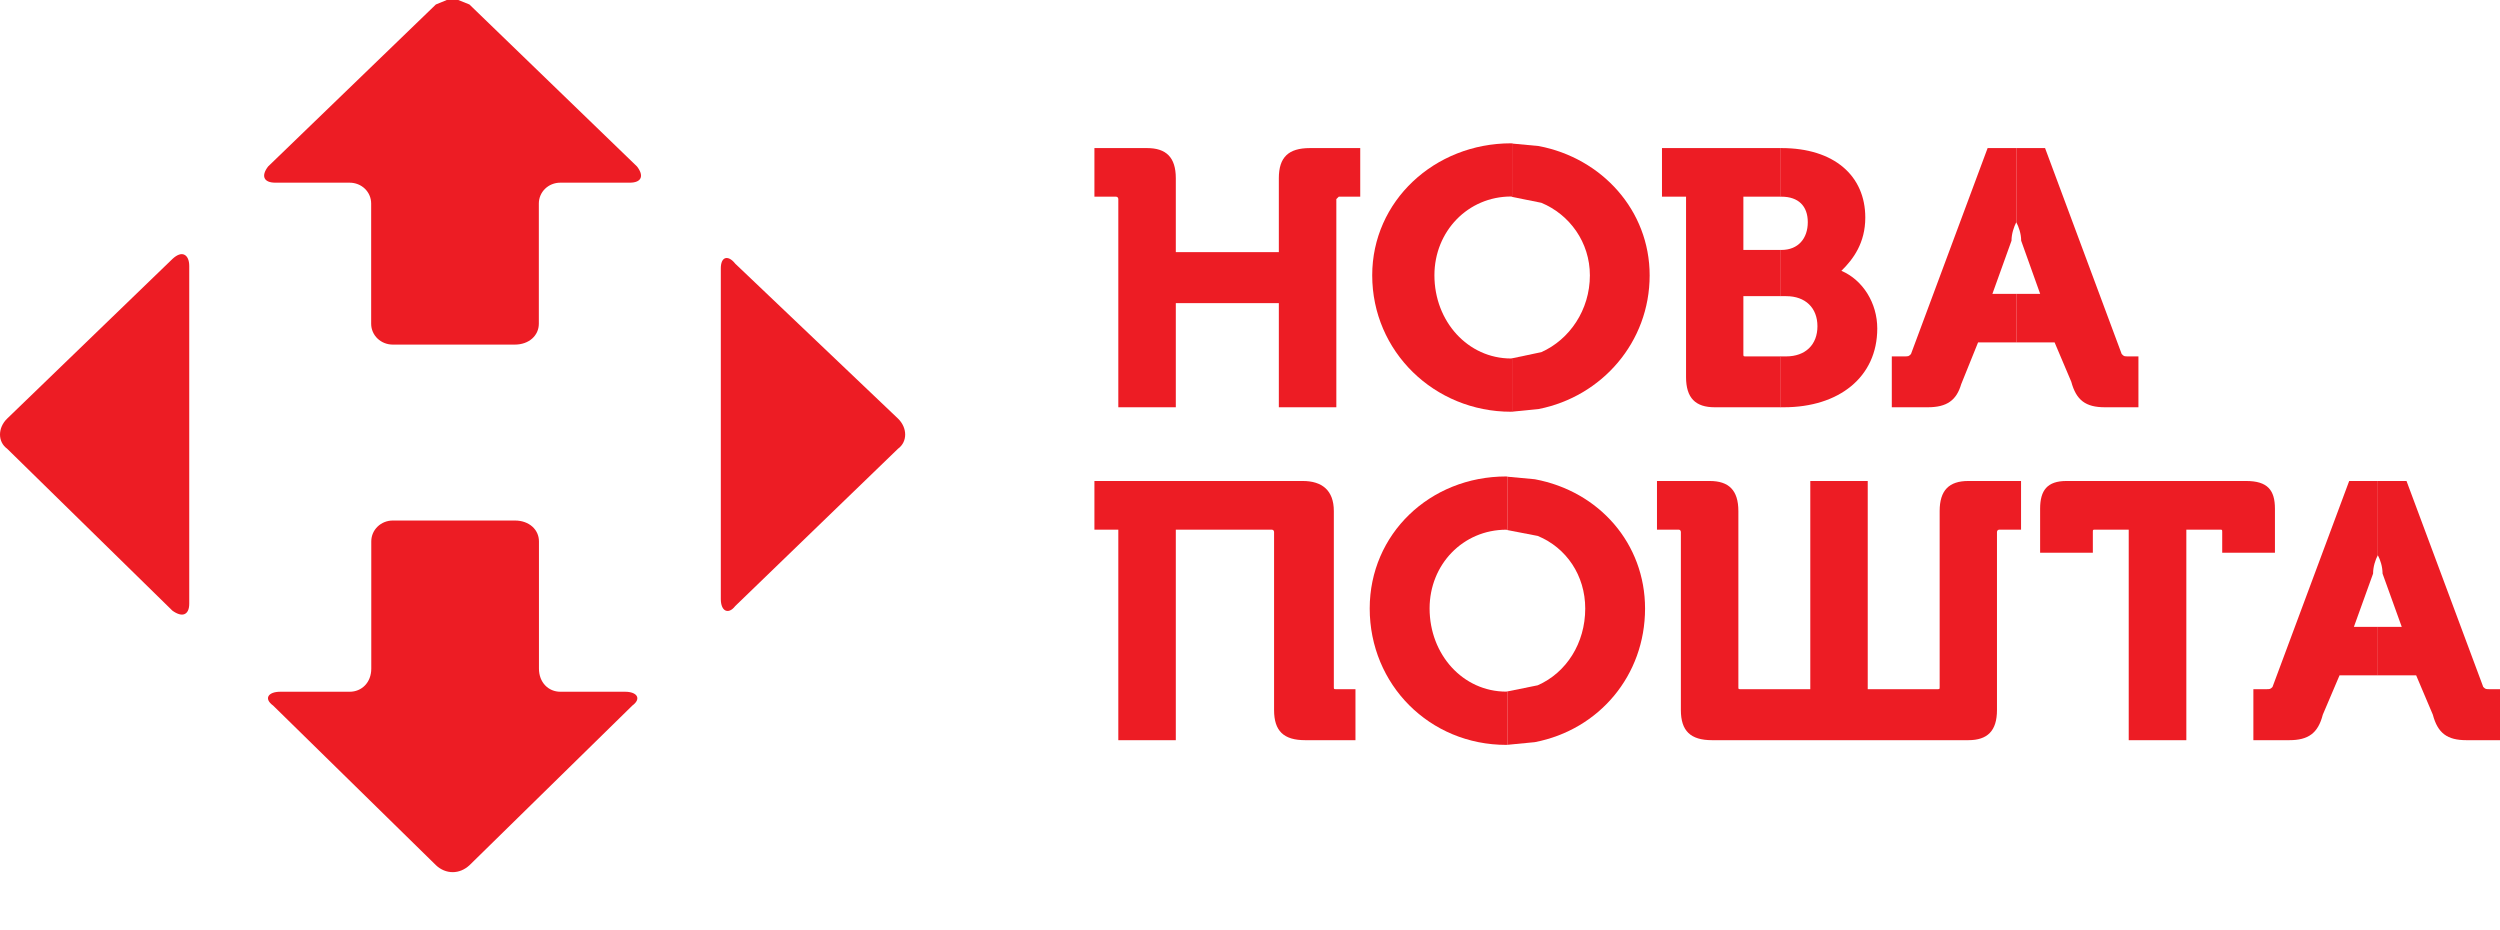 <svg width="43" height="16" viewBox="0 0 43 16" fill="none" xmlns="http://www.w3.org/2000/svg">
<path fill-rule="evenodd" clip-rule="evenodd" d="M18.824 2.547C18.824 2.547 18.824 2.547 19.729 2.547C20.058 2.547 20.224 2.706 20.224 3.065C20.224 3.065 20.224 3.065 20.224 4.337C20.224 4.337 20.224 4.337 21.996 4.337C21.996 4.337 21.996 4.337 21.996 3.065C21.996 2.706 22.16 2.547 22.531 2.547C22.531 2.547 22.531 2.547 23.396 2.547C23.396 2.547 23.396 2.547 23.396 3.383C23.396 3.383 23.396 3.383 23.027 3.383L22.985 3.424C22.985 3.424 22.985 3.424 22.985 7.005C22.985 7.005 22.985 7.005 21.996 7.005C21.996 7.005 21.996 7.005 21.996 5.214C21.996 5.214 21.996 5.214 20.224 5.214C20.224 5.214 20.224 5.214 20.224 7.005C20.224 7.005 20.224 7.005 19.235 7.005C19.235 7.005 19.235 7.005 19.235 3.424C19.235 3.424 19.235 3.383 19.193 3.383C19.193 3.383 19.193 3.383 18.824 3.383C18.824 3.383 18.824 3.383 18.824 2.547Z" fill="#ED1C24"/>
<path fill-rule="evenodd" clip-rule="evenodd" d="M25.99 2.465L26.013 2.467V3.385L25.99 3.38C25.249 3.38 24.672 3.978 24.672 4.735C24.672 5.53 25.249 6.166 25.99 6.166L26.013 6.161V7.079L25.99 7.082C24.672 7.082 23.602 6.048 23.602 4.735C23.602 3.46 24.672 2.465 25.99 2.465Z" fill="#ED1C24"/>
<path fill-rule="evenodd" clip-rule="evenodd" d="M26.008 2.469L26.466 2.512C27.554 2.719 28.374 3.621 28.374 4.736C28.374 5.883 27.554 6.82 26.466 7.035L26.008 7.081V6.163L26.511 6.057C26.997 5.84 27.346 5.331 27.346 4.736C27.346 4.167 26.997 3.69 26.511 3.488L26.008 3.387V2.469Z" fill="#ED1C24"/>
<path fill-rule="evenodd" clip-rule="evenodd" d="M28.586 2.547C28.586 2.547 28.586 2.547 29.966 2.547H30.625V3.383H30.563C30.482 3.383 30.316 3.383 29.986 3.383C29.986 3.383 29.986 3.383 29.986 4.299C29.986 4.299 29.986 4.299 30.266 4.299H30.625V5.094H30.415C30.311 5.094 30.172 5.094 29.986 5.094C29.986 5.094 29.986 5.094 29.986 6.089C29.986 6.13 29.986 6.13 30.028 6.13C30.028 6.13 30.028 6.13 30.323 6.13H30.625V7.005H30.538C30.39 7.005 30.09 7.005 29.493 7.005C29.163 7.005 29 6.846 29 6.486V3.383C29 3.383 29 3.383 28.586 3.383C28.586 3.383 28.586 3.383 28.586 2.547Z" fill="#ED1C24"/>
<path fill-rule="evenodd" clip-rule="evenodd" d="M30.621 2.547H30.641C31.548 2.547 32.083 3.024 32.083 3.742C32.083 4.178 31.877 4.458 31.672 4.658C32.043 4.817 32.289 5.214 32.289 5.65C32.289 6.486 31.63 7.005 30.683 7.005C30.683 7.005 30.683 7.005 30.666 7.005H30.621V6.13H30.723C31.052 6.13 31.26 5.93 31.26 5.612C31.26 5.294 31.052 5.094 30.723 5.094C30.723 5.094 30.723 5.094 30.631 5.094H30.621V4.299H30.641C30.931 4.299 31.094 4.099 31.094 3.822C31.094 3.542 30.931 3.383 30.641 3.383C30.641 3.383 30.641 3.383 30.631 3.383H30.621V2.547Z" fill="#ED1C24"/>
<path fill-rule="evenodd" clip-rule="evenodd" d="M34.187 2.547C34.187 2.547 34.187 2.547 34.603 2.547H34.68V3.822C34.64 3.901 34.598 4.019 34.598 4.14C34.598 4.14 34.598 4.14 34.269 5.055C34.269 5.055 34.269 5.055 34.618 5.055H34.68V5.889H34.457C34.331 5.889 34.187 5.889 34.023 5.889C34.023 5.889 34.023 5.889 33.733 6.607C33.652 6.884 33.488 7.005 33.158 7.005C33.158 7.005 33.158 7.005 32.539 7.005C32.539 7.005 32.539 7.005 32.539 6.13C32.539 6.13 32.539 6.13 32.745 6.13C32.829 6.13 32.829 6.13 32.869 6.089C32.869 6.089 32.869 6.089 34.187 2.547Z" fill="#ED1C24"/>
<path fill-rule="evenodd" clip-rule="evenodd" d="M34.68 2.547H35.175C35.175 2.547 35.175 2.547 36.493 6.089C36.533 6.13 36.533 6.13 36.615 6.13C36.615 6.13 36.615 6.13 36.781 6.13C36.781 6.13 36.781 6.13 36.781 7.005C36.781 7.005 36.781 7.005 36.204 7.005C35.874 7.005 35.711 6.884 35.626 6.566C35.626 6.566 35.626 6.566 35.339 5.889C35.339 5.889 35.339 5.889 34.784 5.889H34.68V5.055H35.091C35.091 5.055 35.091 5.055 34.764 4.14C34.764 4.019 34.722 3.901 34.68 3.822V2.547Z" fill="#ED1C24"/>
<path fill-rule="evenodd" clip-rule="evenodd" d="M18.824 8.273C18.824 8.273 18.824 8.273 22.407 8.273C22.737 8.273 22.942 8.432 22.942 8.791C22.942 8.791 22.942 8.791 22.942 11.816C22.942 11.854 22.942 11.854 22.985 11.854C22.985 11.854 22.985 11.854 23.314 11.854C23.314 11.854 23.314 11.854 23.314 12.731C23.314 12.731 23.314 12.731 22.449 12.731C22.078 12.731 21.914 12.572 21.914 12.213C21.914 12.213 21.914 12.213 21.914 9.151C21.914 9.151 21.914 9.11 21.872 9.11C21.872 9.11 21.872 9.11 20.224 9.11C20.224 9.11 20.224 9.11 20.224 12.731C20.224 12.731 20.224 12.731 19.235 12.731C19.235 12.731 19.235 12.731 19.235 9.11C19.235 9.11 19.235 9.11 18.824 9.11C18.824 9.11 18.824 9.11 18.824 8.273Z" fill="#ED1C24"/>
<path fill-rule="evenodd" clip-rule="evenodd" d="M25.908 8.195L25.927 8.198V9.116L25.908 9.111C25.164 9.111 24.589 9.709 24.589 10.465C24.589 11.26 25.164 11.896 25.908 11.896L25.927 11.892V12.81L25.908 12.812C24.589 12.812 23.559 11.776 23.559 10.465C23.559 9.19 24.589 8.195 25.908 8.195Z" fill="#ED1C24"/>
<path fill-rule="evenodd" clip-rule="evenodd" d="M25.926 8.199L26.399 8.243C27.507 8.45 28.295 9.351 28.295 10.467C28.295 11.614 27.507 12.551 26.399 12.765L25.926 12.811V11.893L26.449 11.787C26.942 11.57 27.266 11.062 27.266 10.467C27.266 9.898 26.942 9.421 26.449 9.218L25.926 9.117V8.199Z" fill="#ED1C24"/>
<path fill-rule="evenodd" clip-rule="evenodd" d="M28.5 8.273C28.5 8.273 28.5 8.273 29.407 8.273C29.736 8.273 29.9 8.432 29.9 8.791C29.9 8.791 29.9 8.791 29.9 11.816C29.9 11.854 29.9 11.854 29.942 11.854C29.942 11.854 29.942 11.854 31.137 11.854C31.137 11.854 31.137 11.854 31.137 8.273C31.137 8.273 31.137 8.273 32.125 8.273C32.125 8.273 32.125 8.273 32.125 11.854C32.125 11.854 32.125 11.854 33.319 11.854C33.362 11.854 33.362 11.854 33.362 11.816C33.362 11.816 33.362 11.816 33.362 8.791C33.362 8.432 33.525 8.273 33.855 8.273C33.855 8.273 33.855 8.273 34.762 8.273C34.762 8.273 34.762 8.273 34.762 9.11C34.762 9.11 34.762 9.11 34.39 9.11C34.348 9.11 34.348 9.151 34.348 9.151C34.348 9.151 34.348 9.151 34.348 12.213C34.348 12.572 34.184 12.731 33.855 12.731C33.855 12.731 33.855 12.731 29.447 12.731C29.077 12.731 28.911 12.572 28.911 12.213C28.911 12.213 28.911 12.213 28.911 9.151C28.911 9.151 28.911 9.11 28.872 9.11C28.872 9.11 28.872 9.11 28.5 9.11C28.5 9.11 28.5 9.11 28.5 8.273Z" fill="#ED1C24"/>
<path fill-rule="evenodd" clip-rule="evenodd" d="M35.543 8.273C35.543 8.273 35.543 8.273 38.633 8.273C39.005 8.273 39.129 8.432 39.129 8.751C39.129 8.751 39.129 8.751 39.129 9.507H38.222C38.222 9.507 38.222 9.507 38.222 9.151C38.222 9.11 38.222 9.11 38.18 9.11C38.18 9.11 38.18 9.11 37.605 9.11C37.605 9.11 37.605 9.11 37.605 12.731C37.605 12.731 37.605 12.731 36.614 12.731C36.614 12.731 36.614 12.731 36.614 9.11C36.614 9.11 36.614 9.11 36.039 9.11C35.997 9.11 35.997 9.11 35.997 9.151C35.997 9.151 35.997 9.151 35.997 9.507C35.997 9.507 35.997 9.507 35.09 9.507C35.09 9.507 35.09 9.507 35.09 8.751C35.09 8.432 35.214 8.273 35.543 8.273Z" fill="#ED1C24"/>
<path fill-rule="evenodd" clip-rule="evenodd" d="M40.406 8.273C40.406 8.273 40.406 8.273 40.822 8.273H40.899V9.548C40.857 9.628 40.817 9.746 40.817 9.866C40.817 9.866 40.817 9.866 40.487 10.782C40.487 10.782 40.487 10.782 40.834 10.782H40.899V11.616H40.676C40.549 11.616 40.406 11.616 40.24 11.616C40.24 11.616 40.24 11.616 39.952 12.293C39.87 12.611 39.704 12.731 39.375 12.731C39.375 12.731 39.375 12.731 38.758 12.731C38.758 12.731 38.758 12.731 38.758 11.854C38.758 11.854 38.758 11.854 38.964 11.854C39.048 11.854 39.048 11.854 39.087 11.816C39.087 11.816 39.087 11.816 40.406 8.273Z" fill="#ED1C24"/>
<path fill-rule="evenodd" clip-rule="evenodd" d="M40.898 8.273H41.392C41.392 8.273 41.392 8.273 42.712 11.816C42.752 11.854 42.752 11.854 42.836 11.854H43C43 11.854 43 11.854 43 12.731C43 12.731 43 12.731 42.422 12.731C42.093 12.731 41.929 12.611 41.845 12.293C41.845 12.293 41.845 12.293 41.558 11.616C41.558 11.616 41.558 11.616 41.002 11.616H40.898V10.782H41.31C41.31 10.782 41.31 10.782 40.98 9.866C40.98 9.746 40.941 9.628 40.898 9.548V8.273Z" fill="#ED1C24"/>
<path fill-rule="evenodd" clip-rule="evenodd" d="M12.475 4.441C12.522 4.427 12.584 4.456 12.646 4.535C12.646 4.535 12.646 4.535 15.446 7.2C15.61 7.359 15.61 7.6 15.446 7.718C15.446 7.718 15.446 7.718 12.646 10.424C12.584 10.504 12.522 10.523 12.475 10.499C12.428 10.475 12.398 10.405 12.398 10.303V4.615C12.398 4.516 12.428 4.456 12.475 4.441Z" fill="#ED1C24"/>
<path fill-rule="evenodd" clip-rule="evenodd" d="M7.685 0H7.883L8.074 0.077C8.074 0.077 8.074 0.077 10.956 2.863C11.08 3.022 11.038 3.142 10.832 3.142C10.832 3.142 10.832 3.142 9.638 3.142C9.432 3.142 9.268 3.301 9.268 3.501C9.268 3.501 9.268 3.501 9.268 5.568C9.268 5.768 9.102 5.927 8.855 5.927C8.855 5.927 8.855 5.927 6.756 5.927C6.55 5.927 6.384 5.768 6.384 5.568C6.384 5.568 6.384 5.568 6.384 3.501C6.384 3.301 6.221 3.142 6.012 3.142H4.736C4.531 3.142 4.489 3.022 4.612 2.863C4.612 2.863 4.612 2.863 7.497 0.077L7.685 0Z" fill="#ED1C24"/>
<path fill-rule="evenodd" clip-rule="evenodd" d="M3.17 4.381C3.223 4.405 3.255 4.475 3.255 4.576V10.383C3.255 10.484 3.223 10.544 3.17 10.564C3.121 10.583 3.049 10.564 2.965 10.503C2.965 10.503 2.965 10.503 0.123 7.718C-0.041 7.6 -0.041 7.359 0.123 7.2C0.123 7.2 0.123 7.2 2.965 4.455C3.049 4.376 3.121 4.357 3.17 4.381Z" fill="#ED1C24"/>
<path fill-rule="evenodd" clip-rule="evenodd" d="M6.757 8.953C6.757 8.953 6.757 8.953 8.856 8.953C9.104 8.953 9.27 9.112 9.27 9.312C9.27 9.312 9.27 9.312 9.27 11.5C9.27 11.739 9.433 11.898 9.639 11.898H10.752C10.957 11.898 11.039 12.016 10.876 12.136C10.876 12.136 10.876 12.136 8.076 14.881C7.991 14.96 7.89 15.001 7.786 15.001C7.684 15.001 7.58 14.96 7.498 14.881C7.498 14.881 7.498 14.881 4.698 12.136C4.532 12.016 4.614 11.898 4.82 11.898C4.82 11.898 4.82 11.898 6.014 11.898C6.222 11.898 6.386 11.739 6.386 11.5C6.386 11.5 6.386 11.5 6.386 9.312C6.386 9.112 6.552 8.953 6.757 8.953Z" fill="#ED1C24"/>
</svg>
